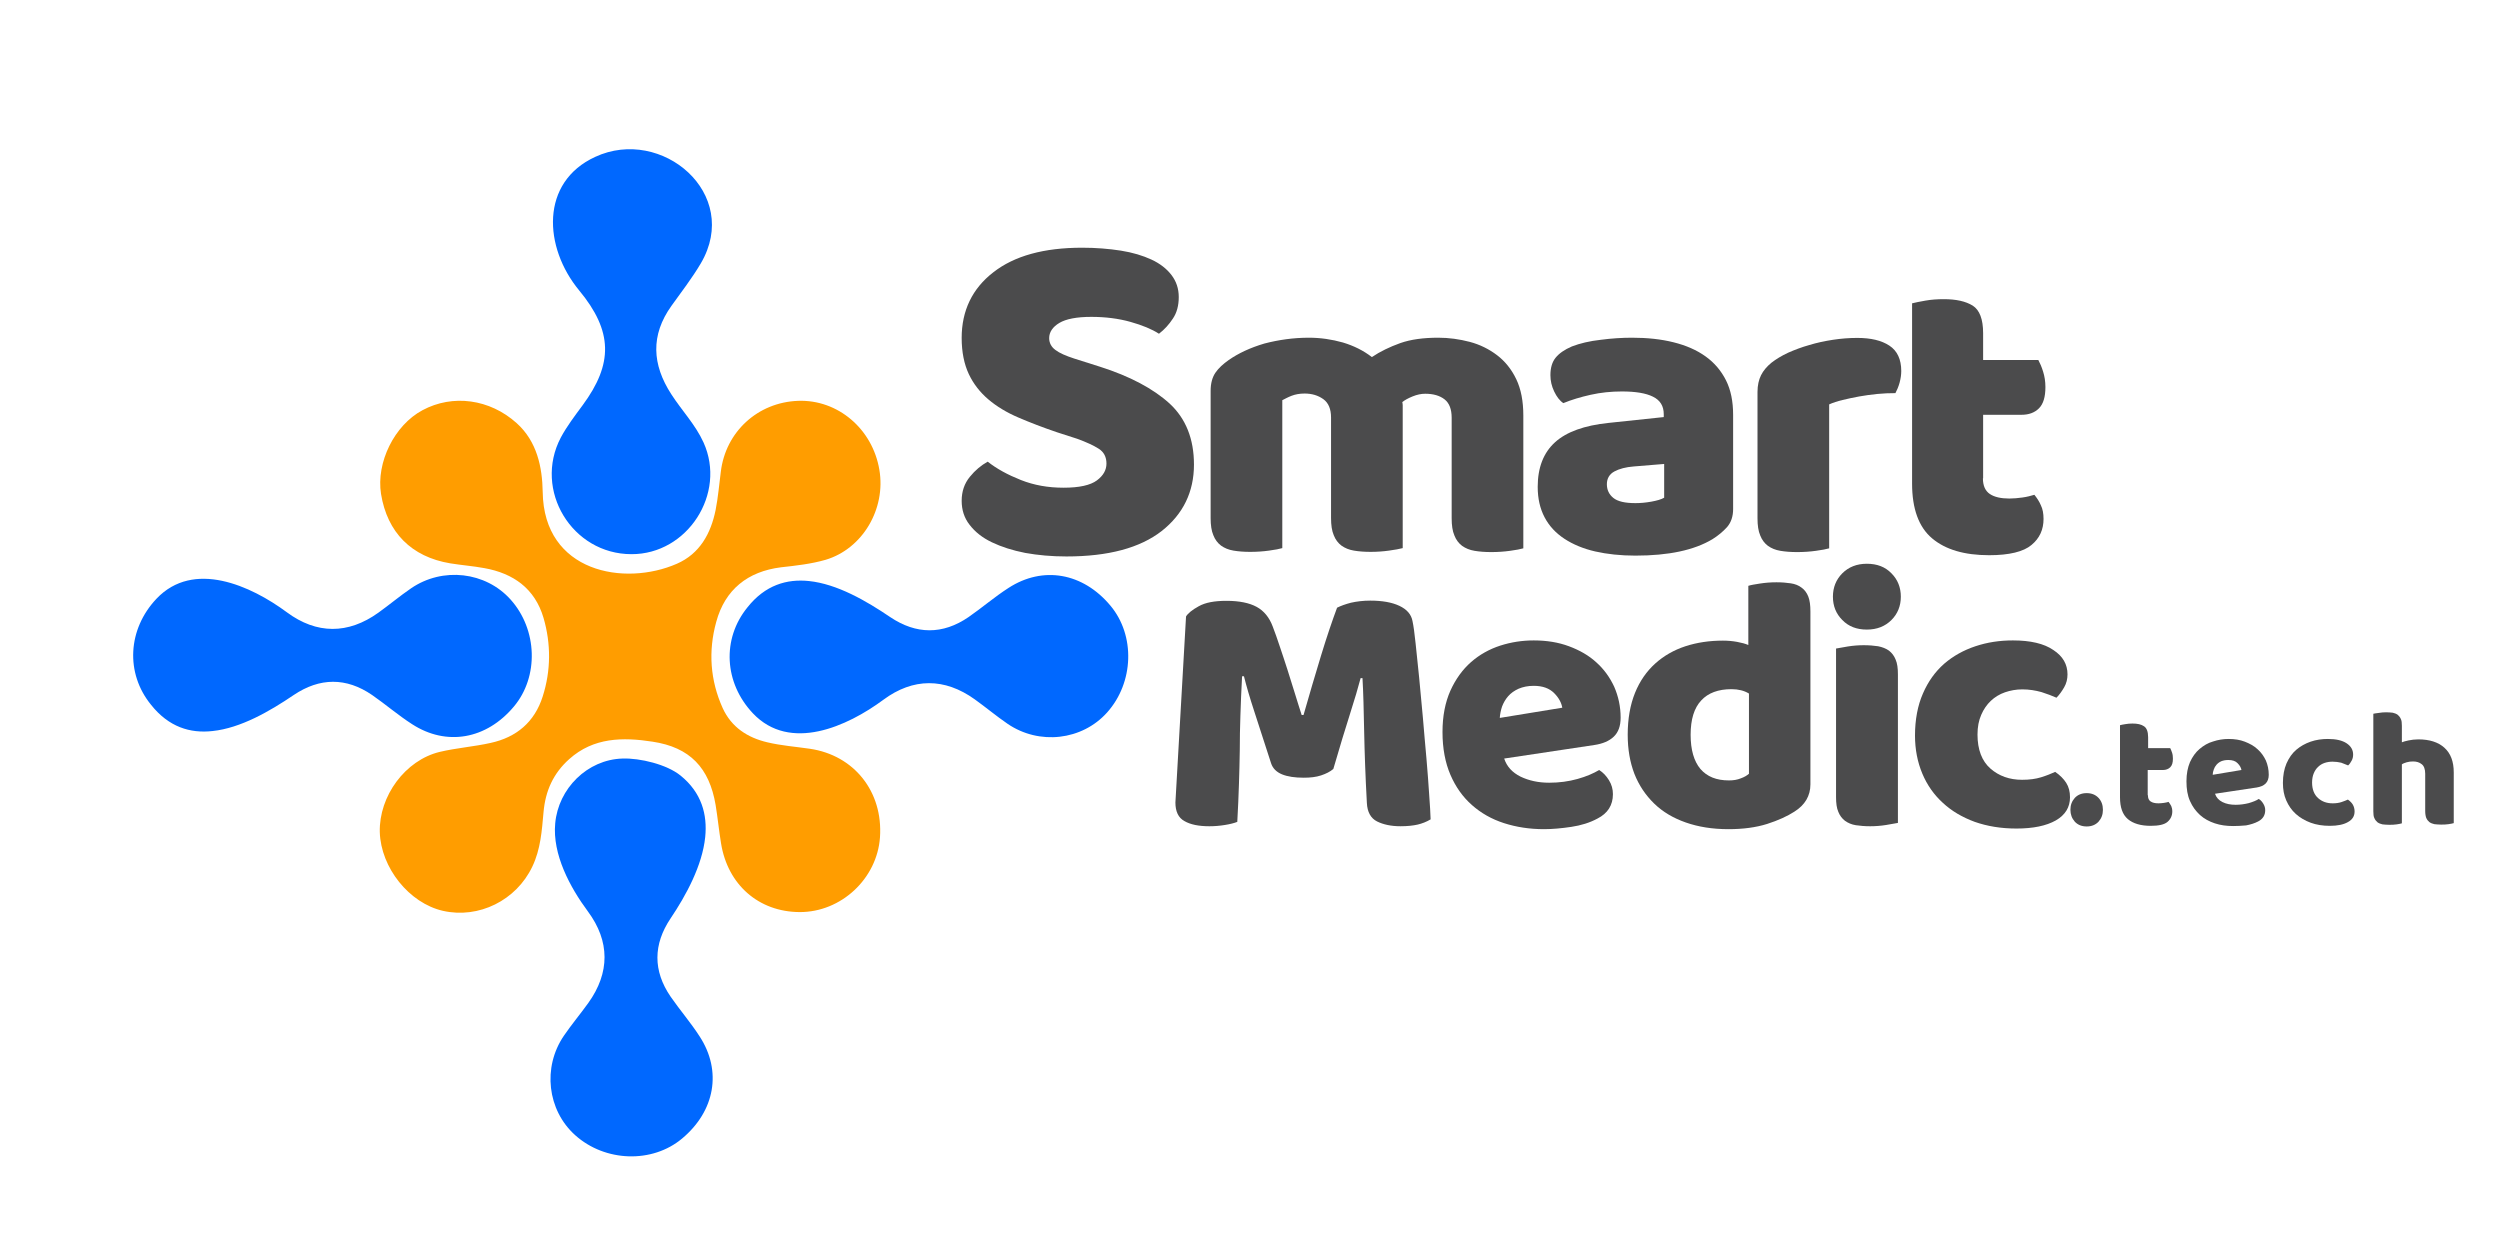 <?xml version="1.0" encoding="utf-8"?>
<!-- Generator: Adobe Illustrator 21.0.0, SVG Export Plug-In . SVG Version: 6.00 Build 0)  -->
<svg version="1.1" id="Capa_1" xmlns="http://www.w3.org/2000/svg" xmlns:xlink="http://www.w3.org/1999/xlink" x="0px" y="0px"
	 viewBox="0 0 1200 601" style="enable-background:new 0 0 1200 601;" xml:space="preserve">
<style type="text/css">
	.st0{fill-rule:evenodd;clip-rule:evenodd;fill:#FF9D00;}
	.st1{fill-rule:evenodd;clip-rule:evenodd;fill:#0068FF;}
	.st2{fill:#4B4B4C;}
</style>
<g>
	<g>
		<g>
			<path class="st0" d="M383.8,437.8c-19.6-0.1-34.5-13.1-37.7-33c-1-6.1-1.6-12.3-2.6-18.4c-3-17.8-12.3-27.7-30.3-30.4
				c-14.2-2.2-28.3-2.1-40,8.4c-7.6,6.8-11.4,15.2-12.3,25.4c-0.8,8.9-1.4,17.9-5.4,26.2c-7.7,16.2-25.7,25.1-42.9,21.2
				c-16.2-3.7-29.8-20.7-30.3-37.8c-0.4-17.3,12.2-34.5,28.8-38.5c8-1.9,16.4-2.5,24.4-4.3c12.4-2.7,21.1-10,25-22.3
				c4-12.5,4-25.3,0.4-37.7c-4.1-14-14.4-21.4-28.4-23.9c-5.4-1-10.9-1.4-16.4-2.3c-18.6-3.1-30.2-14.8-33.2-33.3
				c-2.4-15.1,6.4-33,19.9-40.2c14.5-7.8,32.3-5.4,45.2,6.2c9.8,8.8,12.3,21.2,12.5,33c0.5,38.7,39.3,45.5,64.4,34.5
				c11-4.8,16.3-14.5,18.6-25.8c1.2-6.1,1.7-12.3,2.5-18.4c2.3-19.1,17.7-33.3,37.1-34c19-0.7,35.7,13.4,39,33.1
				c3.2,18.7-8,37.9-25.8,43.2c-6.9,2-14.2,2.8-21.4,3.6c-16,2-26.9,10.7-31.1,26.2c-3.9,14.1-2.9,28.1,3.1,41.4
				c4.2,9.2,12,14.2,21.4,16.4c6.7,1.6,13.6,2.1,20.4,3.1c21.3,3.1,35.2,20.6,33.7,42.5C421,421.8,403.7,437.9,383.8,437.8z"/>
		</g>
		<g>
			<path class="st1" d="M303.1,266c-28.5,0-47.2-30.7-33.9-56c2.9-5.4,6.7-10.4,10.4-15.4c14.8-20,14.6-35.6-1.6-55.2
				c-17.1-20.7-18.8-51.9,7.7-64.1c31.9-14.8,70.3,17.7,50.7,51.1c-4.2,7.1-9.3,13.7-14.1,20.4c-10.1,14.1-9.3,28.2-0.1,42.4
				c5,7.8,11.6,14.6,15.5,23.2C348.8,236.9,330,266.1,303.1,266z"/>
		</g>
		<g>
			<path class="st1" d="M388.3,278.9c13.5,1.4,27.5,9.5,39,17.3c12.5,8.4,25.2,8.5,37.6,0c6.5-4.5,12.5-9.7,19.2-14
				c16.5-10.7,35.7-7.3,48.9,8.5c12,14.3,11.3,36.9-1.6,51.3c-12,13.4-32.6,15.8-47.8,5.4c-5.4-3.7-10.4-7.9-15.7-11.7
				c-14.5-10.4-29.6-10.4-43.9,0.2c-17.3,12.8-44.8,25.3-62.6,6.5c-13.8-14.6-15-35.7-2.6-50.9C367.3,280.8,377.7,277.8,388.3,278.9
				z"/>
		</g>
		<g>
			<path class="st1" d="M102,350.9c13.5-1.4,27.5-9.5,39-17.3c12.5-8.4,25.2-8.5,37.6,0c6.5,4.5,12.5,9.7,19.2,14
				c16.5,10.7,35.7,7.3,48.9-8.5c12-14.3,11.3-36.9-1.6-51.3c-12-13.4-32.6-15.8-47.8-5.4c-5.4,3.7-10.4,7.9-15.7,11.7
				c-14.5,10.4-29.6,10.4-43.9-0.2c-17.3-12.8-44.8-25.3-62.6-6.5c-13.8,14.6-15,35.7-2.6,50.9C81,349,91.3,352.1,102,350.9z"/>
		</g>
		<g>
			<path class="st1" d="M338.5,401.8c-1.4,13.7-9.2,28-16.6,39c-8.4,12.5-8.5,25.2,0,37.6c4.5,6.5,9.7,12.5,14,19.2
				c10.7,16.5,7.3,35.7-8.5,48.9c-14.3,12-36.9,11.3-51.3-1.6c-13.4-12-15.8-32.6-5.4-47.8c3.7-5.4,7.9-10.4,11.7-15.7
				c10.4-14.5,10.4-29.6-0.2-43.9c-8.6-11.6-17.1-27.4-15.7-42.3c1.5-16.7,15.4-30.6,32.3-31.1c8.3-0.3,21.3,2.8,27.9,8.2
				C336.8,380.5,339.6,391,338.5,401.8z"/>
		</g>
	</g>
	<g>
		<path class="st2" d="M507.4,207.5c-6.8-2.3-13-4.7-18.6-7.1c-5.6-2.4-10.4-5.3-14.4-8.7c-4-3.4-7.2-7.5-9.4-12.2
			c-2.2-4.7-3.4-10.5-3.4-17.3c0-13.1,5.1-23.7,15.2-31.5c10.1-7.9,24.3-11.8,42.6-11.8c6.6,0,12.8,0.5,18.6,1.4
			c5.7,0.9,10.6,2.4,14.7,4.3c4.1,1.9,7.3,4.4,9.6,7.4c2.3,3,3.5,6.5,3.5,10.6c0,4-0.9,7.5-2.8,10.3c-1.9,2.9-4.1,5.3-6.7,7.3
			c-3.4-2.2-8-4.1-13.7-5.7c-5.7-1.6-12-2.4-18.8-2.4c-7,0-12.1,1-15.3,2.9c-3.2,1.9-4.9,4.4-4.9,7.3c0,2.3,1,4.2,3,5.7
			c2,1.5,5,2.8,9,4.1l12.3,3.9c14.5,4.6,25.7,10.6,33.5,17.7c7.8,7.2,11.7,17,11.7,29.3c0,13.1-5.2,23.8-15.5,31.9
			c-10.4,8.1-25.6,12.2-45.7,12.2c-7.1,0-13.7-0.6-19.8-1.7c-6.1-1.2-11.4-2.9-16-5.1c-4.6-2.2-8.1-5-10.7-8.4
			c-2.6-3.3-3.8-7.2-3.8-11.5c0-4.5,1.3-8.3,3.9-11.5c2.6-3.2,5.5-5.6,8.6-7.3c4.3,3.4,9.6,6.3,15.9,8.8c6.3,2.5,13.1,3.7,20.5,3.7
			c7.6,0,12.9-1.2,16-3.5c3.1-2.3,4.6-5,4.6-8.1c0-3.1-1.2-5.5-3.7-7.1c-2.5-1.6-6-3.2-10.4-4.8L507.4,207.5z"/>
		<path class="st2" d="M628.3,162.1c5.5,0,11,0.8,16.3,2.3c5.3,1.6,9.9,3.9,13.9,7c4-2.7,8.6-4.9,13.6-6.7
			c5.1-1.8,11.2-2.6,18.3-2.6c5.1,0,10.1,0.7,15.1,2c4.9,1.3,9.3,3.5,13.1,6.4c3.8,2.9,6.9,6.7,9.2,11.5c2.3,4.8,3.4,10.6,3.4,17.5
			v63.7c-1.3,0.4-3.5,0.8-6.4,1.2c-2.9,0.4-5.9,0.6-9,0.6c-3,0-5.6-0.2-8-0.6c-2.4-0.4-4.3-1.2-6-2.4c-1.6-1.2-2.9-2.9-3.7-5
			c-0.9-2.1-1.3-4.8-1.3-8.2v-48.3c0-4-1.1-7-3.4-8.8c-2.3-1.8-5.4-2.7-9.3-2.7c-1.9,0-3.9,0.4-6.1,1.3c-2.2,0.9-3.8,1.8-4.9,2.7
			c0.1,0.5,0.2,1,0.2,1.5c0,0.5,0,0.9,0,1.3v67.3c-1.5,0.4-3.7,0.8-6.6,1.2c-2.9,0.4-5.8,0.6-8.8,0.6c-3,0-5.6-0.2-8-0.6
			c-2.4-0.4-4.3-1.2-6-2.4c-1.6-1.2-2.9-2.9-3.7-5c-0.9-2.1-1.3-4.8-1.3-8.2v-48.3c0-4-1.2-7-3.7-8.8c-2.5-1.8-5.5-2.7-9-2.7
			c-2.4,0-4.5,0.4-6.3,1.1c-1.8,0.7-3.2,1.5-4.4,2.1v71c-1.3,0.4-3.5,0.8-6.4,1.2c-2.9,0.4-5.9,0.6-9,0.6c-3,0-5.6-0.2-8-0.6
			c-2.4-0.4-4.3-1.2-6-2.4c-1.6-1.2-2.9-2.9-3.7-5c-0.9-2.1-1.3-4.8-1.3-8.2v-61.1c0-3.6,0.8-6.5,2.3-8.7c1.5-2.2,3.7-4.2,6.4-6.1
			c4.6-3.2,10.3-5.9,17.1-7.9C613.8,163.1,620.9,162.1,628.3,162.1z"/>
		<path class="st2" d="M783.4,162.1c7.3,0,13.9,0.7,19.9,2.2c6,1.5,11.1,3.7,15.4,6.8c4.2,3,7.5,6.9,9.8,11.5
			c2.3,4.6,3.4,10.1,3.4,16.5v45.3c0,3.5-1,6.4-2.9,8.6c-2,2.2-4.3,4.1-7,5.8c-8.8,5.3-21.1,7.9-37,7.9c-7.1,0-13.6-0.7-19.3-2
			c-5.7-1.3-10.7-3.4-14.8-6.1c-4.1-2.7-7.3-6.1-9.5-10.3c-2.2-4.2-3.3-9-3.3-14.6c0-9.3,2.8-16.4,8.3-21.4c5.5-5,14.1-8.1,25.7-9.3
			l26.5-2.8v-1.4c0-3.9-1.7-6.7-5.2-8.4c-3.4-1.7-8.4-2.5-14.9-2.5c-5.1,0-10.1,0.5-15,1.6c-4.9,1.1-9.2,2.4-13.1,4
			c-1.8-1.2-3.2-3.1-4.4-5.6c-1.2-2.5-1.8-5.1-1.8-7.8c0-3.5,0.8-6.3,2.5-8.4c1.7-2.1,4.3-3.9,7.8-5.4c3.9-1.5,8.5-2.6,13.9-3.2
			C773.7,162.4,778.7,162.1,783.4,162.1z M785,241.5c2.3,0,4.8-0.2,7.6-0.7c2.8-0.5,4.8-1.1,6.2-1.9v-16.2l-14.6,1.2
			c-3.8,0.3-6.9,1.1-9.3,2.4c-2.4,1.3-3.6,3.4-3.6,6.1c0,2.7,1,4.9,3.1,6.6C776.5,240.7,780,241.5,785,241.5z"/>
		<path class="st2" d="M878,263.2c-1.3,0.4-3.5,0.8-6.4,1.2c-2.9,0.4-5.9,0.6-9,0.6c-3,0-5.6-0.2-8-0.6c-2.4-0.4-4.3-1.2-6-2.4
			c-1.6-1.2-2.9-2.9-3.7-5c-0.9-2.1-1.3-4.8-1.3-8.2v-60.7c0-3.1,0.6-5.8,1.7-8c1.1-2.2,2.8-4.2,5-6c2.2-1.7,4.8-3.3,8-4.8
			c3.2-1.4,6.6-2.7,10.2-3.7c3.6-1.1,7.4-1.9,11.3-2.5c3.9-0.6,7.8-0.9,11.7-0.9c6.5,0,11.6,1.2,15.4,3.7c3.8,2.5,5.7,6.6,5.7,12.2
			c0,1.9-0.3,3.7-0.8,5.6c-0.5,1.8-1.2,3.5-2,5c-2.8,0-5.7,0.1-8.7,0.4c-3,0.3-5.9,0.7-8.7,1.2c-2.8,0.5-5.5,1.1-8,1.7
			c-2.5,0.6-4.6,1.3-6.4,2.1V263.2z"/>
		<path class="st2" d="M951.8,229.6c0,3.5,1.1,6,3.3,7.5c2.2,1.5,5.4,2.2,9.4,2.2c2,0,4.1-0.2,6.3-0.5c2.2-0.3,4-0.8,5.7-1.3
			c1.2,1.5,2.3,3.1,3.1,5c0.9,1.8,1.3,4,1.3,6.6c0,5.1-1.9,9.3-5.8,12.5c-3.8,3.2-10.6,4.9-20.3,4.9c-11.9,0-21-2.7-27.4-8.1
			c-6.4-5.4-9.6-14.2-9.6-26.3v-86.5c1.5-0.4,3.6-0.8,6.4-1.3c2.8-0.5,5.7-0.7,8.8-0.7c5.9,0,10.5,1,13.9,3.1c3.3,2.1,5,6.5,5,13.2
			v12.9h26.5c0.8,1.5,1.6,3.3,2.3,5.6c0.7,2.2,1.1,4.7,1.1,7.4c0,4.7-1,8.1-3.1,10.2c-2.1,2.1-4.9,3.1-8.4,3.1h-18.4V229.6z"/>
	</g>
	<g>
		<path class="st2" d="M640,369.1c-1.5,1.3-3.5,2.3-5.9,3.1c-2.4,0.8-5.2,1.1-8.3,1.1c-4.2,0-7.7-0.5-10.4-1.6
			c-2.7-1.1-4.5-2.9-5.3-5.4c-3.3-10.3-6-18.6-8.1-25c-2.1-6.4-3.7-11.9-4.9-16.7h-0.9c-0.4,6.9-0.6,13.2-0.8,18.8
			c-0.2,5.7-0.3,11.2-0.3,16.6c-0.1,5.4-0.2,10.8-0.4,16.3c-0.2,5.5-0.4,11.6-0.8,18.2c-1.5,0.6-3.5,1.1-6,1.5
			c-2.5,0.4-4.9,0.6-7.4,0.6c-5.1,0-9.1-0.8-12-2.5c-2.9-1.6-4.3-4.6-4.3-8.9l5.1-89.3c0.9-1.5,3-3.2,6.1-4.9
			c3.2-1.8,7.6-2.6,13.3-2.6c6.2,0,11,1,14.5,2.9c3.5,1.9,6.1,5.1,7.7,9.4c1.1,2.8,2.2,6,3.4,9.6c1.2,3.6,2.5,7.4,3.7,11.2
			c1.2,3.9,2.4,7.7,3.6,11.5c1.2,3.8,2.2,7.2,3.2,10.2h0.9c2.8-9.8,5.6-19.3,8.4-28.5c2.8-9.2,5.4-16.8,7.7-23
			c1.8-0.9,4-1.7,6.7-2.4c2.7-0.6,5.8-1,9.2-1c5.7,0,10.4,0.8,14,2.5c3.6,1.7,5.7,4.1,6.3,7.3c0.5,2.3,1,5.9,1.5,10.8
			c0.5,4.8,1.1,10.3,1.7,16.4c0.6,6.1,1.2,12.5,1.8,19.3c0.6,6.8,1.1,13.3,1.7,19.5c0.5,6.2,1,12,1.3,17.2c0.4,5.2,0.6,9.2,0.7,12
			c-2,1.2-4.1,2-6.2,2.5c-2.2,0.5-4.9,0.8-8.3,0.8c-4.4,0-8.2-0.8-11.2-2.3c-3-1.5-4.7-4.5-4.9-8.9c-0.7-12.7-1.1-24.2-1.3-34.3
			c-0.2-10.2-0.4-18.7-0.8-25.6h-0.9c-1.2,4.6-2.9,10.3-5.1,17.2C645.8,349.6,643.1,358.4,640,369.1z"/>
		<path class="st2" d="M741.1,398c-6.9,0-13.3-1-19.2-2.9c-5.9-1.9-11-4.8-15.4-8.7c-4.4-3.9-7.8-8.7-10.3-14.5
			c-2.5-5.8-3.8-12.7-3.8-20.5c0-7.7,1.3-14.3,3.8-19.9c2.5-5.5,5.8-10.1,9.9-13.7c4.1-3.6,8.8-6.2,14-7.9
			c5.3-1.7,10.6-2.5,16.1-2.5c6.2,0,11.8,0.9,16.9,2.8c5.1,1.9,9.5,4.4,13.1,7.7c3.7,3.3,6.5,7.2,8.6,11.7c2,4.6,3.1,9.5,3.1,14.9
			c0,4-1.1,7-3.3,9.1c-2.2,2.1-5.3,3.4-9.3,4l-43.3,6.5c1.3,3.9,3.9,6.7,7.9,8.7c4,1.9,8.5,2.9,13.7,2.9c4.8,0,9.3-0.6,13.6-1.8
			c4.3-1.2,7.7-2.7,10.4-4.3c1.9,1.2,3.4,2.8,4.7,4.9c1.3,2.1,1.9,4.3,1.9,6.7c0,5.3-2.5,9.2-7.4,11.7c-3.7,2-7.9,3.3-12.6,4
			S745.1,398,741.1,398z M736.2,329.2c-2.8,0-5.2,0.5-7.3,1.4c-2,0.9-3.7,2.1-5,3.6c-1.3,1.5-2.2,3.1-2.9,4.9
			c-0.6,1.8-1,3.7-1.1,5.5l30-4.9c-0.4-2.3-1.6-4.7-3.9-7C743.7,330.4,740.5,329.2,736.2,329.2z"/>
		<path class="st2" d="M781.3,352.7c0-7.7,1.2-14.4,3.5-20.1c2.3-5.7,5.6-10.4,9.7-14.1c4.1-3.7,9-6.5,14.5-8.3
			c5.5-1.8,11.5-2.7,18-2.7c2.3,0,4.6,0.2,6.8,0.6c2.2,0.4,4,0.9,5.4,1.5v-28.4c1.2-0.4,3-0.7,5.6-1.1c2.6-0.4,5.2-0.6,7.9-0.6
			c2.6,0,4.9,0.2,6.9,0.5c2,0.3,3.8,1,5.2,2.1c1.4,1,2.5,2.5,3.2,4.3c0.7,1.8,1,4.2,1,7.1v83c0,5.5-2.6,9.9-7.7,13.1
			c-3.4,2.2-7.8,4.2-13.1,5.9c-5.4,1.7-11.6,2.5-18.6,2.5c-7.6,0-14.4-1.1-20.4-3.2c-6-2.1-11.1-5.1-15.2-9.1
			c-4.1-4-7.3-8.7-9.5-14.3C782.4,365.9,781.3,359.7,781.3,352.7z M831.1,330.8c-6.3,0-11.2,1.8-14.5,5.4c-3.4,3.6-5.1,9.1-5.1,16.5
			c0,7.2,1.6,12.7,4.7,16.4c3.2,3.7,7.7,5.5,13.7,5.5c2.1,0,4-0.3,5.7-1c1.7-0.6,3-1.4,3.9-2.2v-38.5
			C837.2,331.5,834.4,330.8,831.1,330.8z"/>
		<path class="st2" d="M879.8,286.4c0-4.4,1.5-8.2,4.5-11.2c3-3,6.9-4.6,11.8-4.6s8.8,1.5,11.8,4.6c3,3,4.5,6.8,4.5,11.2
			c0,4.4-1.5,8.2-4.5,11.2c-3,3-6.9,4.6-11.8,4.6s-8.8-1.5-11.8-4.6C881.3,294.6,879.8,290.9,879.8,286.4z M911,395
			c-1.3,0.2-3.2,0.6-5.7,1c-2.5,0.4-5.1,0.6-7.6,0.6c-2.6,0-4.9-0.2-6.9-0.5c-2-0.3-3.8-1.1-5.2-2.1c-1.4-1.1-2.5-2.5-3.2-4.3
			c-0.8-1.8-1.1-4.2-1.1-7.1v-71.3c1.3-0.2,3.2-0.6,5.7-1c2.5-0.4,5.1-0.6,7.6-0.6c2.6,0,4.9,0.2,6.9,0.5c2,0.4,3.8,1.1,5.2,2.1
			c1.4,1.1,2.5,2.5,3.2,4.3c0.8,1.8,1.1,4.2,1.1,7.1V395z"/>
		<path class="st2" d="M970.7,330.9c-2.9,0-5.7,0.5-8.3,1.4c-2.6,0.9-4.9,2.3-6.8,4.1c-1.9,1.8-3.5,4.1-4.6,6.7
			c-1.2,2.7-1.8,5.8-1.8,9.5c0,7.2,2.1,12.7,6.2,16.3c4.1,3.6,9.2,5.4,15.2,5.4c3.5,0,6.5-0.4,9.1-1.2c2.6-0.8,4.8-1.7,6.8-2.6
			c2.3,1.6,4.1,3.4,5.3,5.3c1.2,1.9,1.8,4.2,1.8,6.9c0,4.8-2.3,8.5-6.8,11.1c-4.6,2.6-10.9,3.9-18.9,3.9c-7.4,0-14-1.1-20-3.2
			c-6-2.2-11.1-5.2-15.3-9.1c-4.3-3.9-7.6-8.6-9.9-14.1c-2.3-5.5-3.5-11.6-3.5-18.2c0-7.7,1.3-14.5,3.8-20.2
			c2.5-5.8,5.9-10.5,10.2-14.3c4.3-3.7,9.3-6.5,15-8.4c5.7-1.9,11.6-2.8,18-2.8c8.4,0,14.9,1.5,19.4,4.6c4.6,3,6.8,6.9,6.8,11.7
			c0,2.2-0.5,4.3-1.6,6.2c-1.1,1.9-2.3,3.6-3.7,5c-2-0.9-4.4-1.8-7.2-2.7C977,331.4,974,330.9,970.7,330.9z"/>
		<path class="st2" d="M993.8,388.7c0-2.3,0.7-4.1,2.1-5.7c1.4-1.5,3.3-2.3,5.7-2.3s4.3,0.8,5.7,2.3c1.4,1.5,2.1,3.4,2.1,5.7
			c0,2.3-0.7,4.1-2.1,5.7c-1.4,1.5-3.3,2.3-5.7,2.3s-4.3-0.8-5.7-2.3C994.5,392.8,993.8,390.9,993.8,388.7z"/>
		<path class="st2" d="M1031,381.7c0,1.4,0.4,2.4,1.3,3c0.9,0.6,2.1,0.9,3.8,0.9c0.8,0,1.6-0.1,2.5-0.2c0.9-0.1,1.6-0.3,2.3-0.5
			c0.5,0.6,0.9,1.3,1.3,2c0.3,0.7,0.5,1.6,0.5,2.6c0,2-0.8,3.7-2.3,5c-1.5,1.3-4.2,1.9-8.1,1.9c-4.7,0-8.4-1.1-10.9-3.2
			c-2.6-2.2-3.8-5.7-3.8-10.5v-34.6c0.6-0.2,1.4-0.3,2.5-0.5c1.1-0.2,2.3-0.3,3.5-0.3c2.4,0,4.2,0.4,5.5,1.3c1.3,0.8,2,2.6,2,5.3
			v5.2h10.6c0.3,0.6,0.6,1.3,0.9,2.2c0.3,0.9,0.4,1.9,0.4,2.9c0,1.9-0.4,3.2-1.3,4.1c-0.8,0.8-2,1.3-3.4,1.3h-7.4V381.7z"/>
		<path class="st2" d="M1071.9,396.5c-3.2,0-6.1-0.4-8.8-1.3c-2.7-0.9-5.1-2.2-7.1-4c-2-1.8-3.6-4-4.8-6.7c-1.2-2.7-1.7-5.8-1.7-9.5
			c0-3.6,0.6-6.6,1.7-9.2c1.2-2.6,2.7-4.7,4.6-6.3c1.9-1.6,4-2.9,6.5-3.6c2.4-0.8,4.9-1.2,7.4-1.2c2.9,0,5.5,0.4,7.8,1.3
			c2.3,0.9,4.4,2,6.1,3.6c1.7,1.5,3,3.3,4,5.4c0.9,2.1,1.4,4.4,1.4,6.9c0,1.8-0.5,3.2-1.5,4.2c-1,1-2.5,1.6-4.3,1.9l-20,3
			c0.6,1.8,1.8,3.1,3.6,4s3.9,1.3,6.3,1.3c2.2,0,4.3-0.3,6.3-0.8c2-0.6,3.6-1.2,4.8-2c0.9,0.5,1.6,1.3,2.2,2.3c0.6,1,0.9,2,0.9,3.1
			c0,2.4-1.1,4.2-3.4,5.4c-1.7,0.9-3.7,1.5-5.8,1.9C1075.8,396.4,1073.8,396.5,1071.9,396.5z M1069.6,364.8c-1.3,0-2.4,0.2-3.4,0.6
			c-0.9,0.4-1.7,1-2.3,1.7c-0.6,0.7-1,1.4-1.3,2.3c-0.3,0.8-0.5,1.7-0.5,2.5l13.8-2.3c-0.2-1.1-0.8-2.2-1.8-3.2
			C1073.1,365.3,1071.6,364.8,1069.6,364.8z"/>
		<path class="st2" d="M1119.6,365.6c-1.3,0-2.6,0.2-3.8,0.6c-1.2,0.4-2.3,1.1-3.1,1.9c-0.9,0.8-1.6,1.9-2.1,3.1
			c-0.5,1.2-0.8,2.7-0.8,4.4c0,3.3,1,5.8,2.9,7.5c1.9,1.7,4.2,2.5,7,2.5c1.6,0,3-0.2,4.2-0.6c1.2-0.4,2.2-0.8,3.1-1.2
			c1.1,0.8,1.9,1.6,2.4,2.5c0.5,0.9,0.8,2,0.8,3.2c0,2.2-1,3.9-3.2,5.1c-2.1,1.2-5,1.8-8.7,1.8c-3.4,0-6.5-0.5-9.2-1.5
			c-2.7-1-5.1-2.4-7.1-4.2c-2-1.8-3.5-4-4.6-6.5c-1.1-2.5-1.6-5.3-1.6-8.4c0-3.6,0.6-6.7,1.7-9.3c1.2-2.7,2.7-4.9,4.7-6.6
			c2-1.7,4.3-3,6.9-3.9c2.6-0.9,5.4-1.3,8.3-1.3c3.9,0,6.9,0.7,9,2.1c2.1,1.4,3.1,3.2,3.1,5.4c0,1-0.2,2-0.7,2.9
			c-0.5,0.9-1,1.7-1.7,2.3c-0.9-0.4-2-0.8-3.3-1.3C1122.5,365.8,1121.1,365.6,1119.6,365.6z"/>
		<path class="st2" d="M1177.8,395.1c-0.5,0.2-1.4,0.3-2.5,0.5c-1.2,0.2-2.4,0.2-3.6,0.2c-1.2,0-2.2-0.1-3.2-0.2
			c-0.9-0.2-1.7-0.5-2.4-1c-0.6-0.5-1.1-1.1-1.5-2c-0.3-0.8-0.5-1.9-0.5-3.3v-17.9c0-2.2-0.6-3.8-1.7-4.6c-1.1-0.9-2.5-1.3-4.1-1.3
			c-1.1,0-2.1,0.1-3.1,0.4c-1,0.3-1.8,0.6-2.3,1v28.3c-0.5,0.2-1.4,0.3-2.5,0.5c-1.2,0.2-2.4,0.2-3.6,0.2c-1.2,0-2.2-0.1-3.2-0.2
			c-0.9-0.2-1.7-0.5-2.4-1c-0.6-0.5-1.1-1.1-1.5-2c-0.4-0.8-0.5-1.9-0.5-3.3v-46.8c0.6-0.1,1.5-0.3,2.6-0.4c1.2-0.2,2.3-0.3,3.5-0.3
			c1.2,0,2.2,0.1,3.2,0.2c0.9,0.2,1.7,0.5,2.4,1c0.6,0.5,1.1,1.1,1.5,2c0.4,0.8,0.5,1.9,0.5,3.3v7.9c0.7-0.3,1.8-0.6,3.2-0.9
			c1.4-0.3,3-0.5,4.7-0.5c5.3,0,9.5,1.3,12.5,4c3,2.7,4.5,6.6,4.5,11.9V395.1z"/>
	</g>
</g>
</svg>
